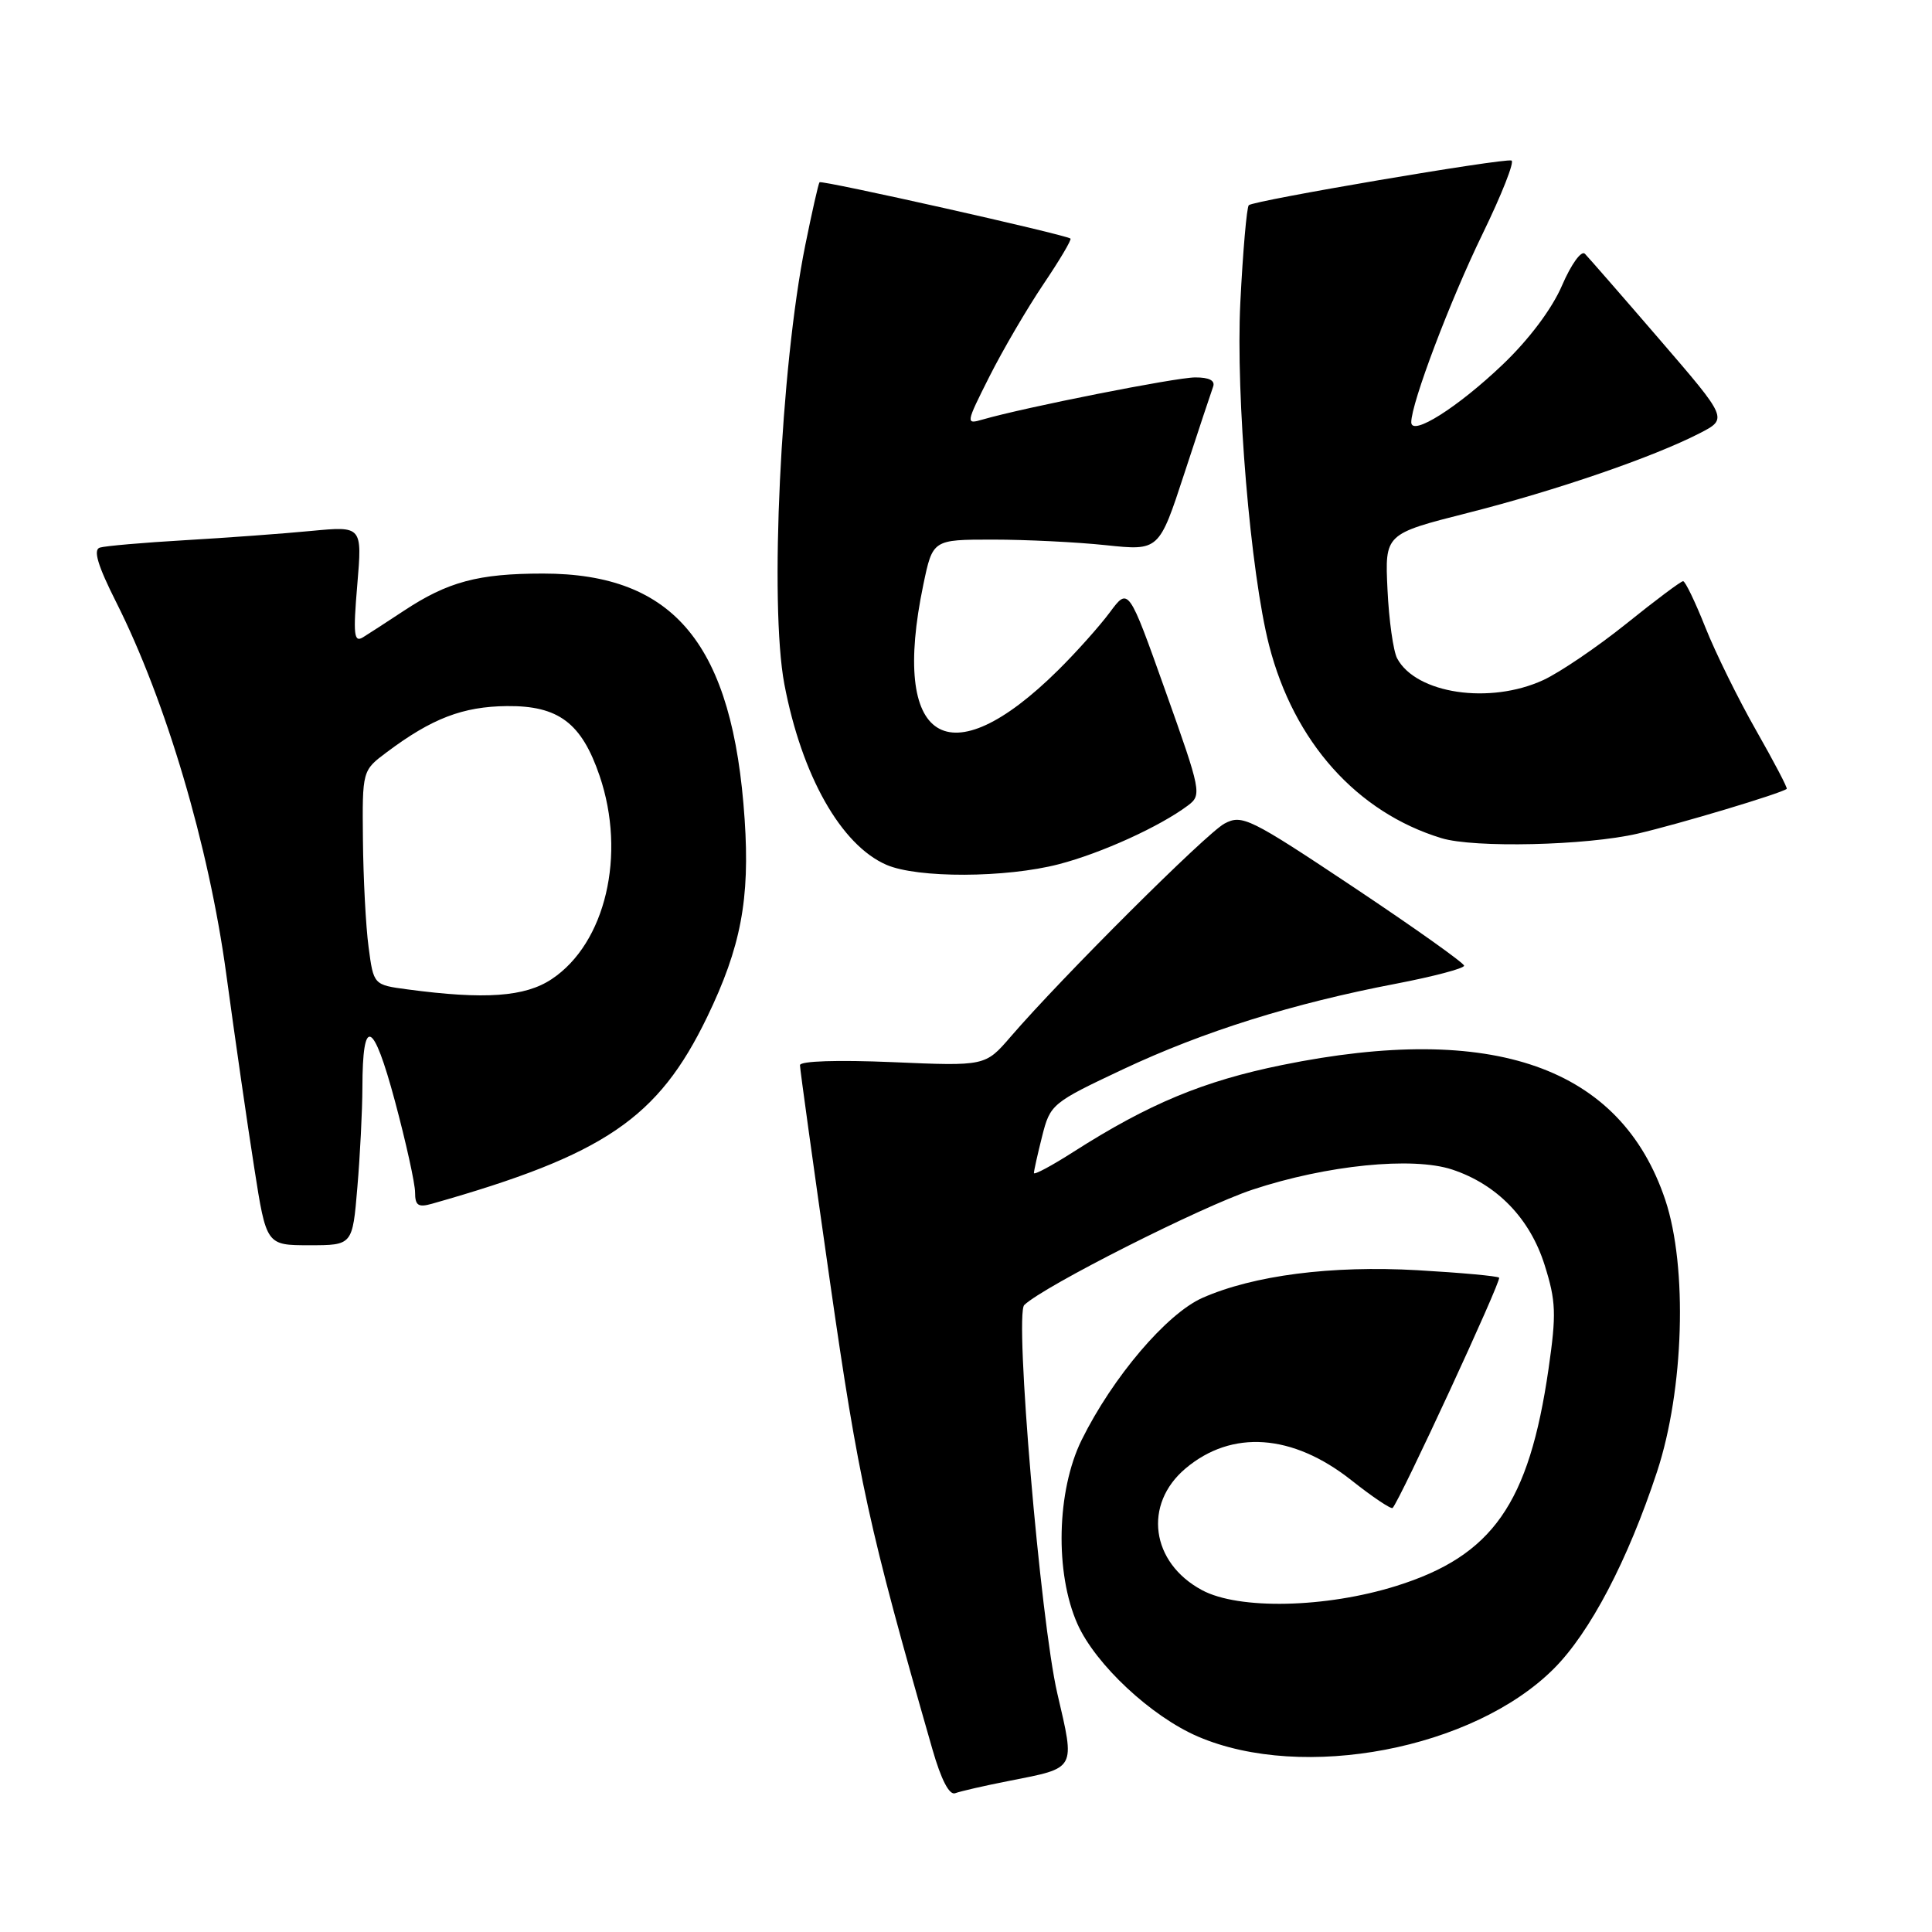 <?xml version="1.0" encoding="UTF-8" standalone="no"?>
<!DOCTYPE svg PUBLIC "-//W3C//DTD SVG 1.1//EN" "http://www.w3.org/Graphics/SVG/1.1/DTD/svg11.dtd" >
<svg xmlns="http://www.w3.org/2000/svg" xmlns:xlink="http://www.w3.org/1999/xlink" version="1.1" viewBox="0 0 256 256">
 <g >
 <path fill="currentColor"
d=" M 133.75 235.97 C 142.67 234.21 142.47 234.58 140.10 224.39 C 137.86 214.76 134.41 174.17 135.72 172.92 C 138.32 170.42 159.23 159.86 165.98 157.63 C 175.80 154.38 187.17 153.24 192.42 154.97 C 198.36 156.94 202.72 161.43 204.67 167.62 C 206.18 172.40 206.24 174.10 205.19 181.38 C 202.60 199.27 197.77 206.16 185.00 210.15 C 175.67 213.07 164.13 213.32 159.27 210.70 C 152.49 207.06 151.45 199.32 157.10 194.57 C 163.23 189.41 171.26 189.98 179.04 196.12 C 181.85 198.35 184.33 200.01 184.53 199.81 C 185.48 198.85 198.99 169.65 198.64 169.30 C 198.42 169.08 193.55 168.64 187.83 168.31 C 176.40 167.66 166.11 168.99 159.34 171.97 C 154.59 174.07 147.43 182.49 143.32 190.81 C 140.01 197.54 139.76 208.43 142.77 215.19 C 145.16 220.55 152.55 227.45 158.75 230.11 C 172.67 236.08 195.23 231.77 205.89 221.11 C 210.69 216.31 215.69 206.77 219.57 195.00 C 223.14 184.16 223.63 167.89 220.66 159.00 C 214.76 141.37 197.86 135.42 169.89 141.12 C 159.47 143.24 152.23 146.25 142.25 152.62 C 139.36 154.47 137.00 155.73 137.00 155.43 C 137.00 155.13 137.49 152.93 138.09 150.55 C 139.16 146.31 139.39 146.12 148.84 141.67 C 159.50 136.66 171.30 132.96 185.01 130.34 C 189.95 129.39 194.00 128.32 194.00 127.96 C 194.00 127.61 187.41 122.93 179.36 117.56 C 165.57 108.37 164.58 107.89 162.25 109.13 C 159.84 110.42 140.64 129.56 133.90 137.39 C 130.55 141.27 130.55 141.27 118.28 140.74 C 110.98 140.43 106.00 140.59 106.00 141.14 C 106.00 141.66 107.79 154.55 109.97 169.79 C 113.76 196.19 115.10 202.32 123.55 231.79 C 124.71 235.83 125.79 237.91 126.57 237.61 C 127.25 237.35 130.48 236.61 133.75 235.97 Z  M 47.35 157.35 C 47.71 153.14 48.01 147.18 48.02 144.10 C 48.04 134.56 49.44 135.15 52.33 145.90 C 53.80 151.38 55.00 156.83 55.00 158.00 C 55.00 159.74 55.42 160.02 57.25 159.50 C 80.11 153.02 87.20 148.20 93.70 134.76 C 98.17 125.51 99.38 119.15 98.67 108.58 C 97.12 85.42 89.40 76.00 71.95 76.00 C 63.37 76.00 59.34 77.08 53.50 80.94 C 51.30 82.39 48.87 83.97 48.09 84.45 C 46.90 85.18 46.78 84.08 47.34 77.51 C 48.00 69.71 48.00 69.71 41.25 70.35 C 37.54 70.71 30.00 71.26 24.50 71.58 C 19.00 71.90 13.93 72.34 13.23 72.56 C 12.32 72.84 12.95 74.94 15.41 79.82 C 21.98 92.88 27.67 112.07 29.97 129.00 C 31.13 137.53 32.80 149.11 33.69 154.75 C 35.29 165.00 35.29 165.00 41.00 165.00 C 46.71 165.00 46.71 165.00 47.35 157.35 Z  M 140.31 114.51 C 145.96 113.04 153.69 109.52 157.41 106.73 C 159.26 105.34 159.17 104.87 154.42 91.54 C 149.53 77.80 149.53 77.80 147.05 81.15 C 145.68 82.99 142.60 86.44 140.19 88.82 C 125.62 103.22 117.99 98.38 122.34 77.50 C 123.59 71.50 123.59 71.50 131.54 71.50 C 135.92 71.50 142.67 71.83 146.54 72.24 C 153.58 72.98 153.58 72.98 156.93 62.74 C 158.77 57.11 160.49 51.94 160.74 51.25 C 161.05 50.43 160.23 50.00 158.36 50.01 C 155.76 50.02 135.77 53.98 130.20 55.59 C 127.94 56.25 127.96 56.14 131.11 49.88 C 132.88 46.37 136.09 40.88 138.25 37.67 C 140.41 34.47 142.03 31.74 141.84 31.61 C 141.05 31.05 108.85 23.83 108.59 24.15 C 108.44 24.34 107.59 28.10 106.70 32.50 C 103.44 48.64 101.94 80.13 103.93 90.65 C 106.23 102.76 111.43 111.97 117.45 114.59 C 121.56 116.38 133.28 116.34 140.31 114.51 Z  M 217.00 110.46 C 222.55 109.17 235.98 105.14 236.75 104.53 C 236.89 104.42 235.06 100.94 232.70 96.79 C 230.34 92.65 227.31 86.50 225.97 83.13 C 224.63 79.76 223.30 77.00 223.02 77.01 C 222.73 77.01 219.35 79.54 215.50 82.64 C 211.65 85.73 206.70 89.09 204.50 90.11 C 197.41 93.38 187.64 91.93 185.13 87.24 C 184.62 86.28 184.04 82.18 183.85 78.12 C 183.50 70.75 183.50 70.75 194.50 67.96 C 206.15 65.01 219.05 60.58 225.23 57.40 C 228.95 55.48 228.95 55.48 219.91 44.99 C 214.94 39.22 210.48 34.11 210.01 33.63 C 209.54 33.14 208.20 34.99 206.98 37.82 C 205.65 40.92 202.60 44.98 199.12 48.30 C 193.16 53.99 187.00 57.88 187.00 55.95 C 187.00 53.42 192.14 39.84 196.44 31.01 C 198.98 25.79 200.71 21.41 200.28 21.27 C 199.21 20.94 166.10 26.57 165.47 27.19 C 165.20 27.47 164.69 33.27 164.35 40.10 C 163.73 52.44 165.70 75.91 168.16 85.50 C 171.44 98.30 179.79 107.64 191.00 111.06 C 195.31 112.38 210.22 112.04 217.00 110.46 Z  M 54.00 131.10 C 49.50 130.50 49.50 130.50 48.84 125.50 C 48.47 122.75 48.14 116.36 48.09 111.30 C 48.00 102.10 48.00 102.10 51.25 99.67 C 57.23 95.19 61.32 93.62 67.17 93.56 C 74.00 93.49 77.06 95.79 79.45 102.80 C 83.01 113.26 80.24 125.00 73.10 129.74 C 69.57 132.09 64.26 132.47 54.00 131.10 Z "/>
</g>
</svg>